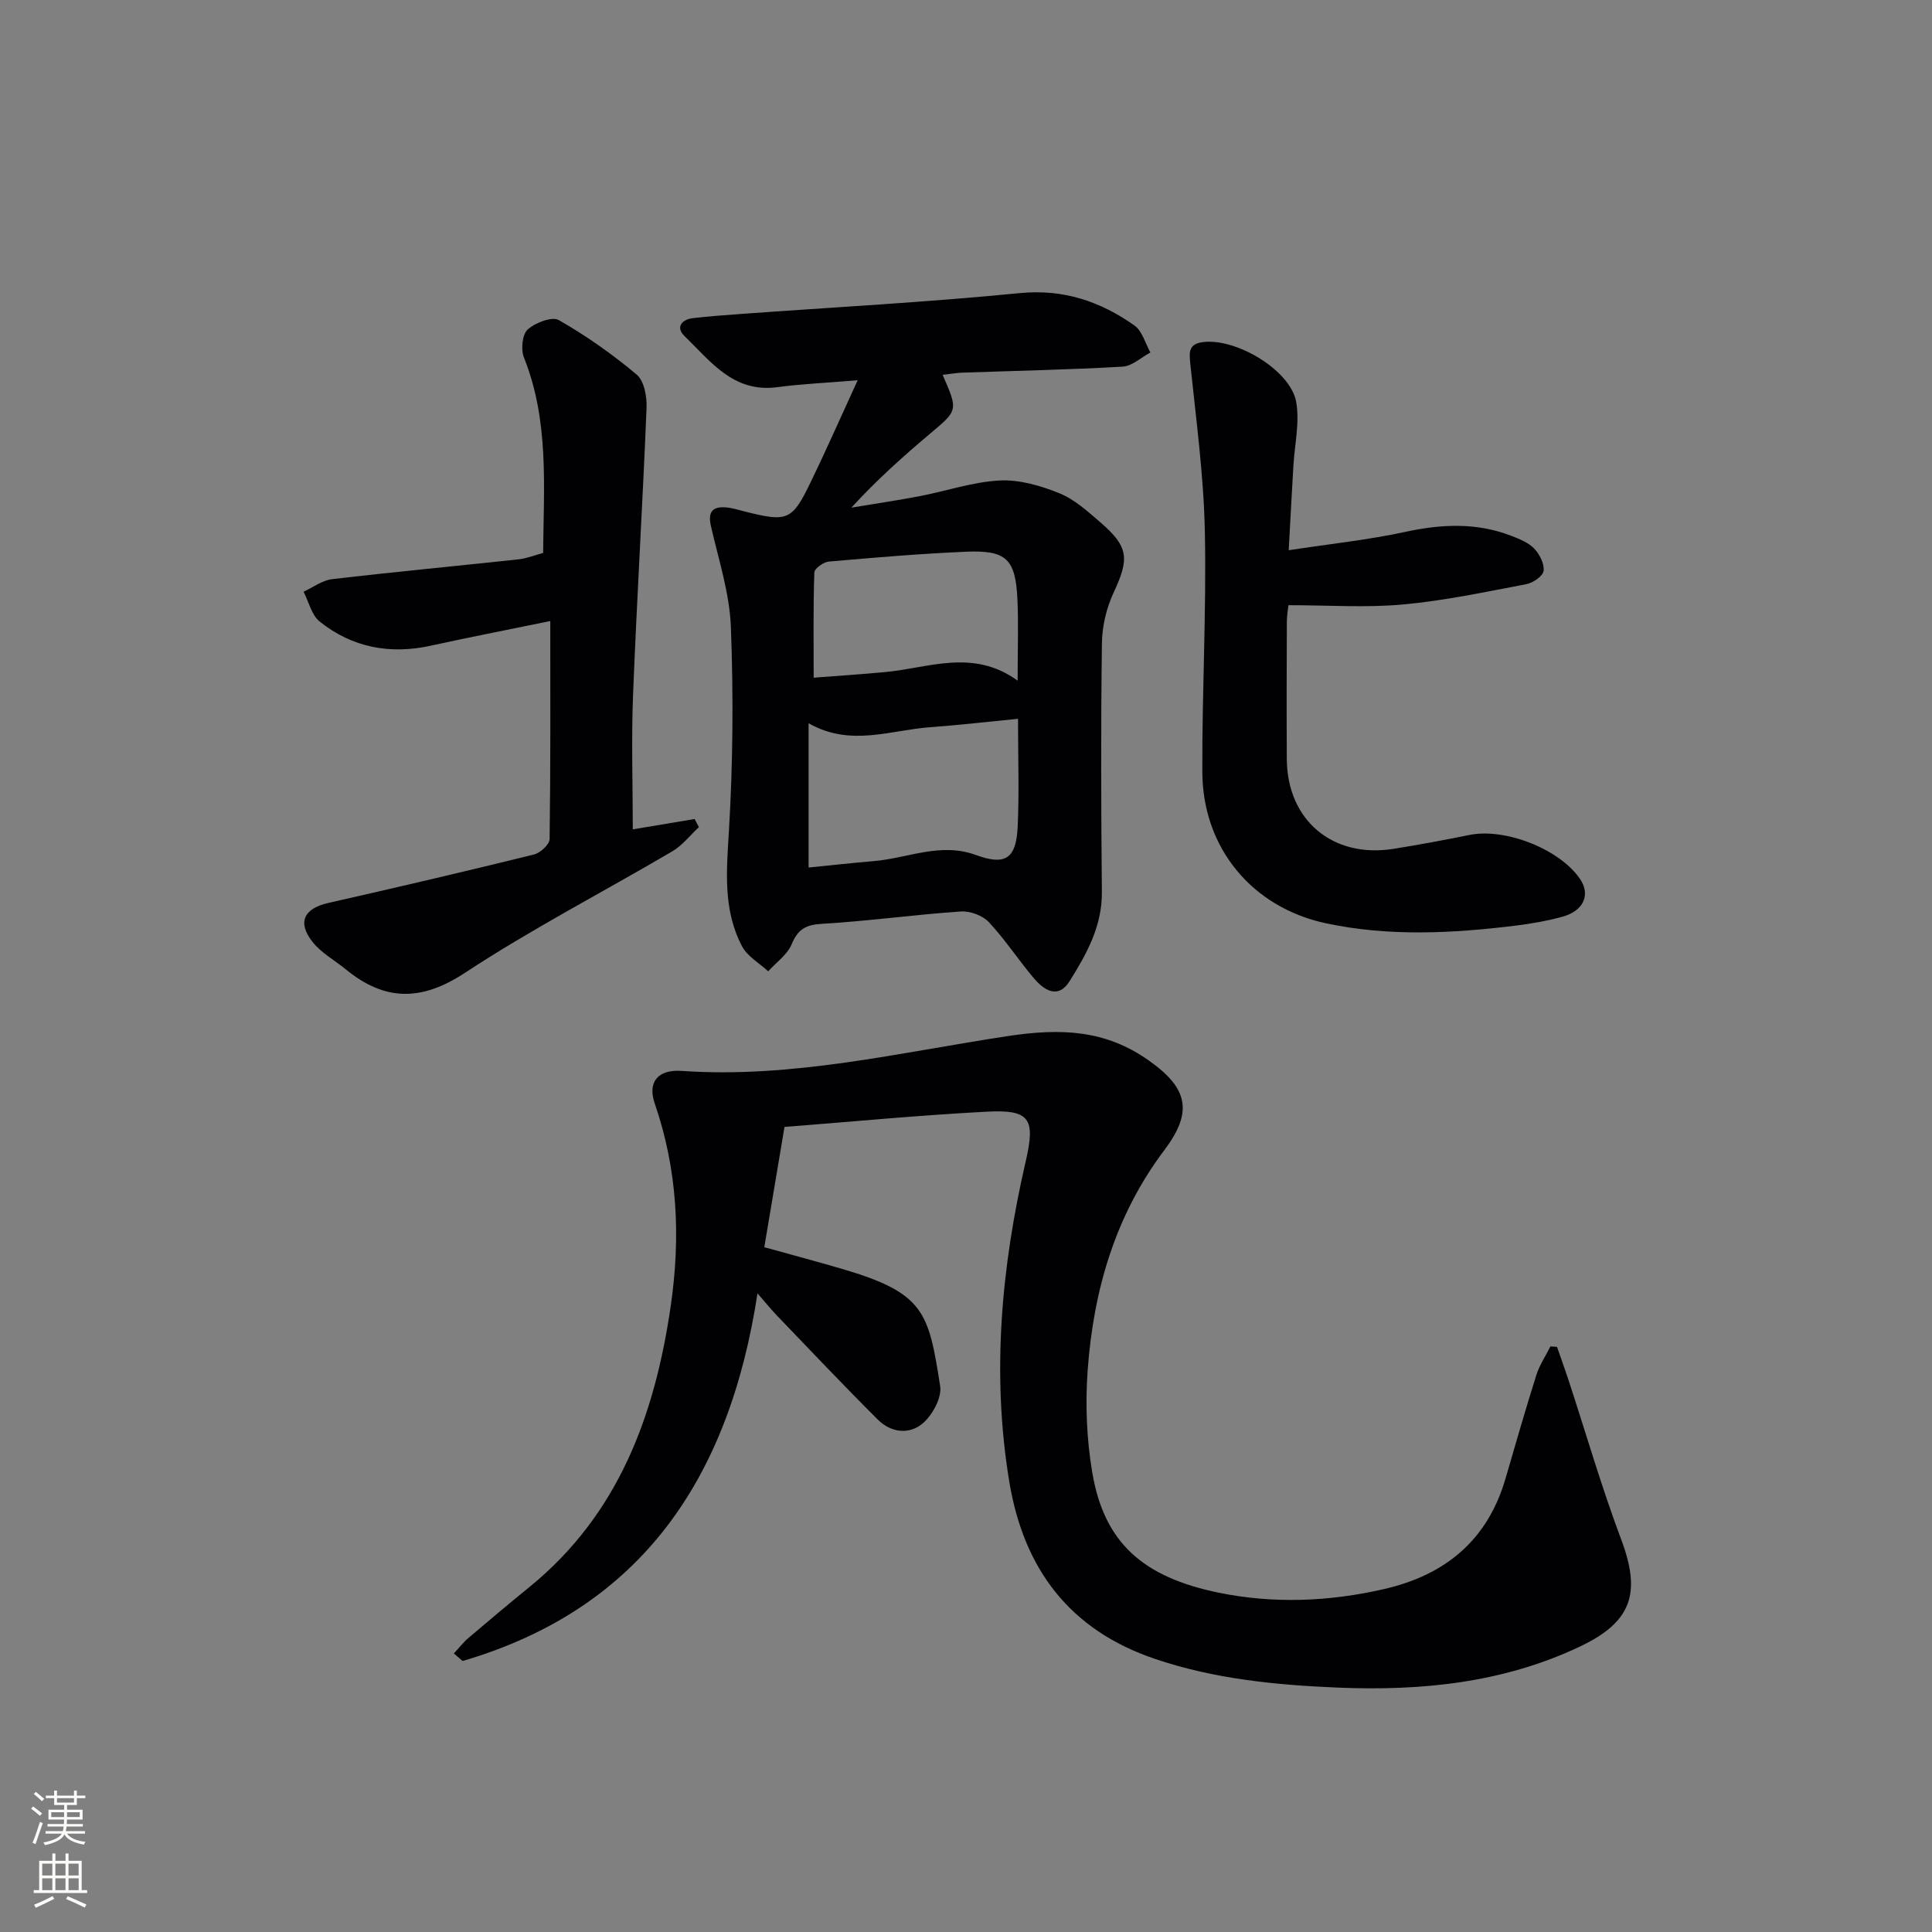 <svg enable-background="new 0 0 400 400" viewBox="0 0 400 400" xmlns="http://www.w3.org/2000/svg"><rect x="0" y="0" width="400" height="400" fill="#808080" stroke="none"/><g fill="#010103"><path d="m162.42 233.32c-1.45 8.65-2.79 16.63-4.18 24.9 5.65 1.57 10.91 2.97 16.13 4.5 17.09 5.01 17.88 8.97 20.28 24.25.37 2.34-1.5 5.8-3.41 7.55-2.84 2.59-6.72 2.17-9.51-.62-7.07-7.04-13.92-14.3-20.84-21.49-1.13-1.18-2.16-2.45-4.06-4.63-5.83 38.11-23.89 65.22-61.05 76.11-.6-.52-1.21-1.04-1.81-1.56 1.01-1.08 1.92-2.28 3.04-3.23 4.18-3.57 8.39-7.09 12.65-10.56 18.45-15.05 25.94-35.59 29.22-58.24 2.06-14.2 1.4-28.14-3.32-41.82-1.5-4.35.52-7.11 5.58-6.76 22.94 1.59 45.18-3.83 67.51-7.21 11-1.66 20.17-1.32 29.18 5.04 8.22 5.8 9.19 10.68 3.2 18.62-10.15 13.47-14.64 29.01-15.84 45.51-.51 7.03-.22 14.29.96 21.23 2.46 14.51 10.49 21.63 26.22 24.85 11.32 2.31 22.83 1.85 34.18-.76 12.69-2.92 21.42-10.1 25.14-22.85 2.09-7.16 4.14-14.34 6.39-21.45.66-2.08 1.93-3.96 2.92-5.94.45.03.91.06 1.36.09.79 2.27 1.61 4.52 2.36 6.8 3.62 11.02 6.84 22.2 10.92 33.05 4.17 11.09 2.26 17.09-8.55 22.21-15.9 7.53-32.82 9.21-50.15 8.49-12.81-.54-25.48-1.78-37.75-5.92-17.8-6-27.27-18.73-30.24-36.78-3.67-22.31-1.64-44.37 3.41-66.24 2.04-8.84.92-10.77-8.07-10.3-13.89.73-27.77 2.06-41.87 3.16z"/><path d="m195.16 77.6c3.24 7.41 3.18 7.33-2.59 12.18-5.58 4.7-11.02 9.56-16.3 15.32 4.72-.79 9.46-1.48 14.16-2.38 5.53-1.06 11-2.96 16.56-3.24 4.09-.21 8.48 1.08 12.36 2.65 3.14 1.27 5.86 3.77 8.5 6.04 5.88 5.07 5.98 7.52 2.7 14.55-1.49 3.2-2.37 6.97-2.41 10.5-.23 17.15-.17 34.31-.01 51.47.07 7.07-3.17 12.85-6.69 18.46-2.34 3.74-5.23 1.92-7.35-.57-3.23-3.81-5.97-8.04-9.37-11.67-1.29-1.38-3.89-2.33-5.81-2.2-9.61.66-19.17 2-28.78 2.56-3.35.2-4.93 1.14-6.22 4.22-.91 2.17-3.19 3.76-4.86 5.61-1.84-1.7-4.31-3.08-5.41-5.17-3.96-7.5-3.23-15.54-2.73-23.78.84-14.09.95-28.26.41-42.36-.27-7-2.55-13.94-4.13-20.86-.69-3.02.39-4.13 3.23-3.87 1.31.12 2.6.55 3.89.87 8.74 2.19 9.69 1.85 13.53-6.1 3.24-6.68 6.23-13.49 9.73-21.1-6.19.52-11.46.74-16.66 1.43-9.09 1.21-13.81-5.38-19.21-10.6-1.83-1.78-.61-3.42 1.8-3.7 3.3-.38 6.61-.62 9.93-.86 19.22-1.4 38.47-2.42 57.64-4.31 9.11-.9 16.73 1.71 23.81 6.7 1.61 1.14 2.23 3.69 3.3 5.59-1.92 1.02-3.79 2.82-5.77 2.93-11.12.64-22.27.86-33.41 1.25-1.12.07-2.24.26-3.84.44zm15.61 71.22c-6.36.62-12.27 1.31-18.2 1.74-8.24.6-16.51 4.12-25.16-.82v15.14 14.73c4.66-.46 9.08-.96 13.51-1.33 7.01-.59 13.79-3.94 21.1-1.27 6.15 2.25 8.36.79 8.68-5.83.33-7.13.07-14.28.07-22.36zm-.08-7.9c0-6.49.19-11.65-.04-16.79-.39-8.41-2.29-10.27-10.71-9.9-9.46.41-18.92 1.21-28.36 2.04-1.09.1-2.95 1.44-2.98 2.25-.24 7.07-.14 14.16-.14 21.79 5.09-.39 9.88-.71 14.65-1.15 9.11-.82 18.28-4.96 27.58 1.76z"/><path d="m113.93 128.58c-9.24 1.9-17 3.4-24.72 5.1-8.47 1.86-16.26.4-23.01-4.98-1.69-1.35-2.27-4.09-3.35-6.19 1.96-.9 3.86-2.36 5.9-2.6 12.87-1.51 25.77-2.72 38.65-4.11 1.61-.17 3.18-.82 5.05-1.32.11-13.72 1.28-27.33-3.97-40.45-.66-1.65-.37-4.77.76-5.8 1.56-1.42 5.05-2.76 6.47-1.95 5.68 3.25 11.11 7.07 16.12 11.29 1.55 1.31 2.13 4.59 2.03 6.92-.8 19.76-2.01 39.51-2.79 59.27-.37 9.26-.06 18.55-.06 27.95 3.96-.66 8.38-1.4 12.8-2.14.3.56.6 1.12.89 1.68-1.81 1.68-3.39 3.76-5.48 4.99-14.31 8.42-29.12 16.07-42.97 25.18-9.08 5.97-16.64 5.85-24.69-.75-2.29-1.88-5.05-3.37-6.84-5.64-3.24-4.11-1.77-6.95 3.27-8.09 14.22-3.21 28.42-6.54 42.58-10.03 1.3-.32 3.2-2.07 3.22-3.18.21-14.78.14-29.54.14-45.15z"/><path d="m266.81 113.92c8.81-1.35 16.54-2.15 24.09-3.79 7.51-1.63 14.79-1.99 22.03.82 1.68.65 3.53 1.39 4.72 2.64 1.12 1.17 2.13 3.17 1.93 4.62-.15 1.09-2.2 2.48-3.6 2.74-8.47 1.61-16.95 3.42-25.51 4.2-7.63.7-15.36.15-23.71.15-.06.6-.32 1.99-.33 3.38-.04 9.49-.07 18.99-.01 28.48.08 12.68 9.51 20.6 22.12 18.58 5.24-.84 10.47-1.81 15.68-2.87 7.4-1.5 18.65 2.9 22.89 9.08 2.23 3.25.82 6.61-3.6 7.84-3.19.88-6.49 1.45-9.78 1.86-13.08 1.6-26.19 2.28-39.19-.49-15.29-3.26-25.54-15.58-25.61-31.29-.08-16.64.87-33.29.52-49.91-.24-11.56-1.81-23.1-3.01-34.63-.27-2.55-.32-4.18 2.77-4.52 6.84-.77 18.01 5.88 19.16 12.44.74 4.25-.34 8.82-.59 13.24-.31 5.28-.59 10.55-.97 17.43z"/></g><path d="m6.44 374.46.42-.45c.65.47 1.27.95 1.85 1.44l-.45.49c-.65-.56-1.25-1.06-1.82-1.48m.93 7.33-.63-.26c.55-1.36 1.05-2.8 1.53-4.33.19.1.38.19.59.27-.47 1.29-.96 2.73-1.49 4.32m-.38-10.38.44-.42c.43.34 1.01.82 1.74 1.44l-.49.49c-.53-.51-1.09-1.01-1.69-1.51m2.5.35h1.72v-1.04h.59v1.04h3.52v-1.04h.59v1.04h1.75v.53h-1.75v1.42h-2.03v.97h3.22v2.03h-3.24c0 .35-.01.66-.03.93h3.32v.53h-3.37c-.03.27-.08.58-.15.94h3.96v.53h-3.71c.67.92 1.93 1.48 3.79 1.68-.13.24-.23.44-.29.59-2.13-.38-3.48-1.08-4.04-2.12-.43.97-1.77 1.72-4.03 2.23-.09-.19-.2-.37-.33-.55 2.1-.42 3.37-1.03 3.81-1.83h-3.36v-.53h3.58c.08-.29.13-.61.16-.94h-3.33v-.53h3.39c.02-.27.04-.58.04-.93h-3.23v-2.03h3.25v-.97h-2.07v-1.42h-1.73zm1.12 3.44v1h2.65c.01-.3.02-.44.01-.4v-.25-.35zm1.19-2h3.52v-.91h-3.52zm4.71 2h-2.63v.59c0 .15-.01.28-.01.4h2.64z" fill="#fbfcfa"/><path d="m13.56 383.74h.63v1.52h2.72v6.07h1.13v.6h-11.06v-.6h1.13v-6.07h2.73v-1.52h.63v1.52h2.1v-1.52zm-2.69 8.83.38.56c-1.24.63-2.53 1.25-3.85 1.85-.1-.21-.21-.42-.34-.63 1.37-.55 2.63-1.15 3.81-1.78m-2.13-4.27h2.1v-2.45h-2.1zm0 3.04h2.1v-2.46h-2.1zm2.72-3.04h2.1v-2.45h-2.1zm0 3.04h2.1v-2.46h-2.1zm6.07 3.6c-1.41-.71-2.7-1.3-3.86-1.78l.35-.56c1.45.62 2.75 1.19 3.88 1.72zm-1.25-9.09h-2.1v2.45h2.1zm-2.09 5.49h2.1v-2.46h-2.1z" fill="#fbfcfa"/></svg>